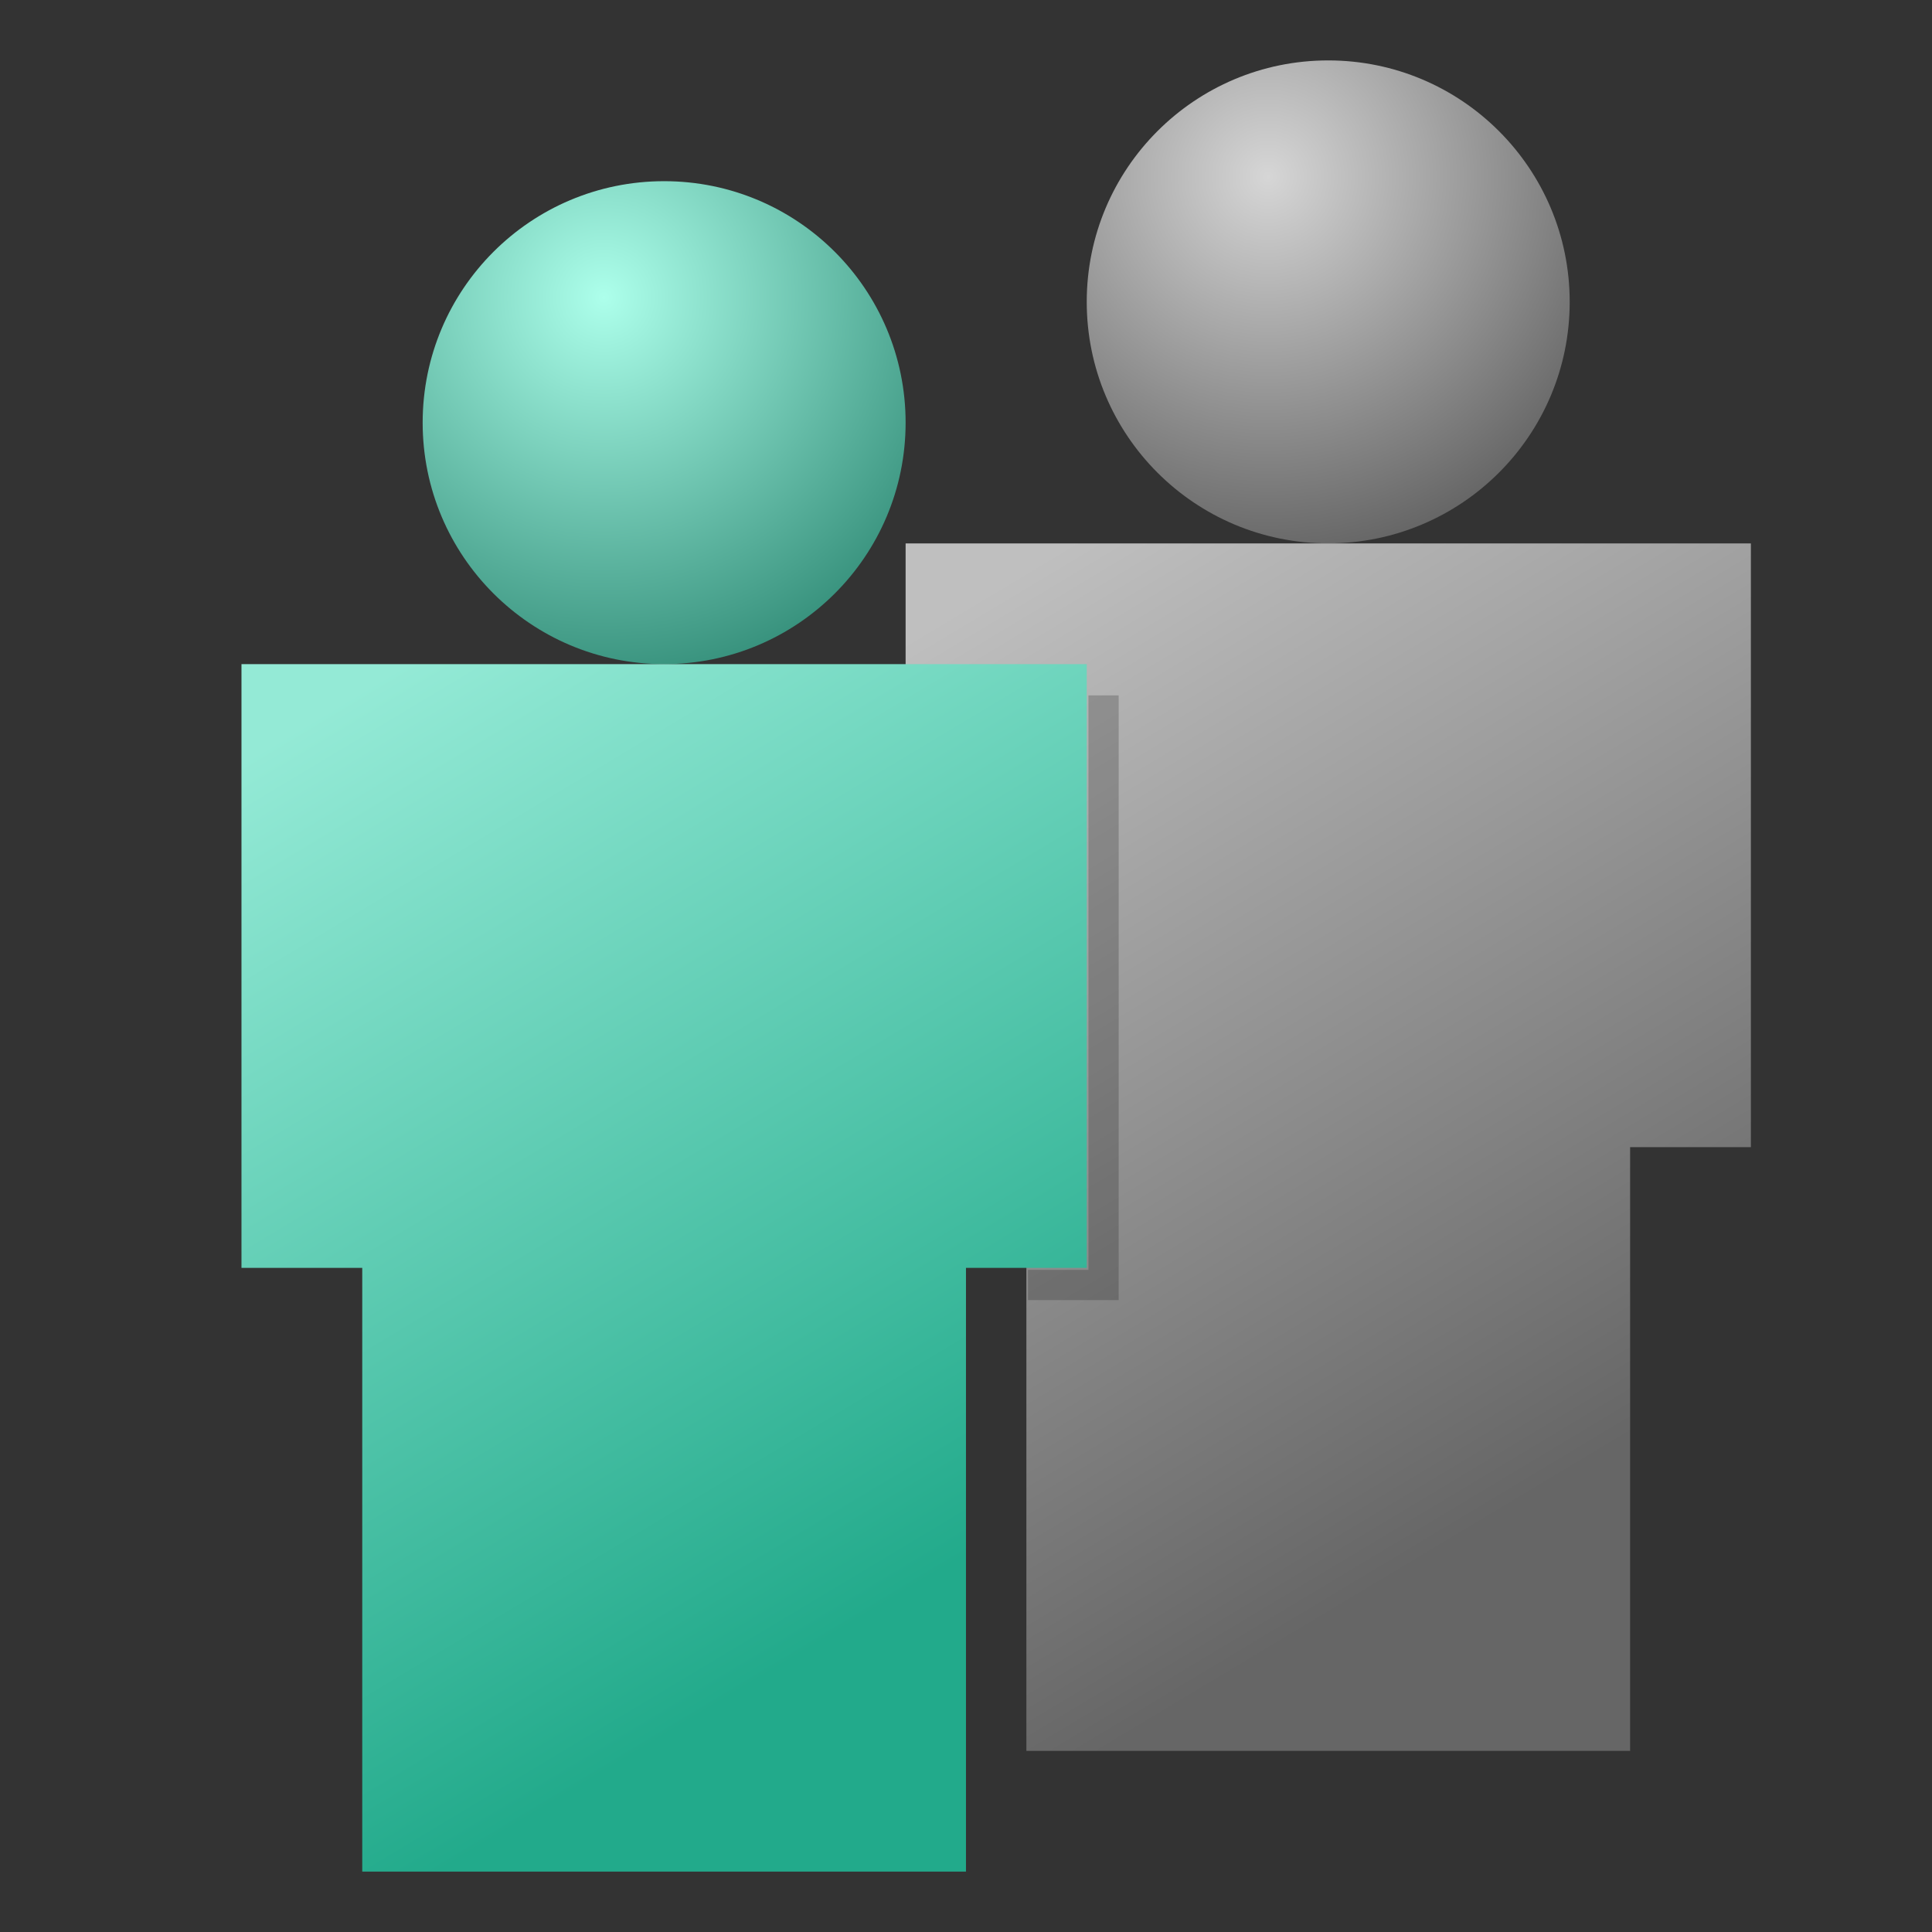 <?xml version="1.0" encoding="UTF-8" standalone="no"?>
<svg
   xmlns:dc="http://purl.org/dc/elements/1.1/"
   xmlns:cc="http://creativecommons.org/ns#"
   xmlns:rdf="http://www.w3.org/1999/02/22-rdf-syntax-ns#"
   xmlns:svg="http://www.w3.org/2000/svg"
   xmlns="http://www.w3.org/2000/svg"
   xmlns:xlink="http://www.w3.org/1999/xlink"
   xmlns:sodipodi="http://sodipodi.sourceforge.net/DTD/sodipodi-0.dtd"
   xmlns:inkscape="http://www.inkscape.org/namespaces/inkscape"
   width="128"
   height="128"
   viewBox="0 0 33.867 33.867"
   version="1.1"
   id="svg8"
   inkscape:version="1.0.2 (e86c870879, 2021-01-15)"
   sodipodi:docname="preferences-desktop-user.svg">
  <rect x="0" y="0" width="33.867" height="33.867" fill="#333333" stroke="none"/>
  <defs
     id="defs2">
    <linearGradient
       inkscape:collect="always"
       id="linearGradient966">
      <stop
         style="stop-color:#bfbfbf;stop-opacity:1"
         offset="0"
         id="stop962" />
      <stop
         style="stop-color:#666666;stop-opacity:1"
         offset="1"
         id="stop964" />
    </linearGradient>
    <linearGradient
       inkscape:collect="always"
       id="linearGradient924">
      <stop
         style="stop-color:#94ead6;stop-opacity:1"
         offset="0"
         id="stop920" />
      <stop
         style="stop-color:#22aa8b;stop-opacity:1"
         offset="1"
         id="stop922" />
    </linearGradient>
    <linearGradient
       id="linearGradient5297"
       inkscape:collect="always">
      <stop
         id="stop5293"
         offset="0"
         style="stop-color:#d6d6d6;stop-opacity:1" />
      <stop
         id="stop5295"
         offset="1"
         style="stop-color:#575757;stop-opacity:1" />
    </linearGradient>
    <linearGradient
       inkscape:collect="always"
       id="linearGradient5188">
      <stop
         style="stop-color:#adffeb;stop-opacity:1"
         offset="0"
         id="stop5184" />
      <stop
         style="stop-color:#29846f;stop-opacity:1"
         offset="1"
         id="stop5186" />
    </linearGradient>
    <radialGradient
       inkscape:collect="always"
       xlink:href="#linearGradient5188"
       id="radialGradient5192"
       cx="2.442"
       cy="288.651"
       fx="2.442"
       fy="288.651"
       r="1.032"
       gradientUnits="userSpaceOnUse"
       gradientTransform="matrix(7.356,-2.1338422e-5,2.133852e-5,7.356,-7.387,-1854.965)" />
    <linearGradient
       gradientTransform="translate(3.704,3.175)"
       y2="288.533"
       x2="11.113"
       y1="272.658"
       x1="1.587"
       gradientUnits="userSpaceOnUse"
       id="linearGradient1088"
       xlink:href="#linearGradient924"
       inkscape:collect="always" />
    <linearGradient
       gradientTransform="translate(16.404,-2.828)"
       y2="292.42"
       x2="10.054"
       y1="276.545"
       x1="0.529"
       gradientUnits="userSpaceOnUse"
       id="linearGradient1094"
       xlink:href="#linearGradient966"
       inkscape:collect="always" />
    <radialGradient
       r="1.032"
       fy="288.651"
       fx="2.442"
       cy="288.651"
       cx="2.442"
       gradientTransform="matrix(7.356,-2.1338439e-5,2.1338519e-5,7.356,4.255,-1857.083)"
       gradientUnits="userSpaceOnUse"
       id="radialGradient1096"
       xlink:href="#linearGradient5297"
       inkscape:collect="always" />
  </defs>
  <sodipodi:namedview
     inkscape:bbox-nodes="true"
     inkscape:snap-bbox-edge-midpoints="true"
     inkscape:snap-bbox="true"
     inkscape:snap-page="true"
     inkscape:snap-intersection-paths="true"
     inkscape:snap-to-guides="false"
     id="base"
     pagecolor="#ffffff"
     bordercolor="#666666"
     borderopacity="1.0"
     inkscape:pageopacity="0.0"
     inkscape:pageshadow="2"
     inkscape:zoom="4"
     inkscape:cx="72.720937"
     inkscape:cy="61.166704"
     inkscape:document-units="px"
     inkscape:current-layer="layer1"
     inkscape:document-rotation="0"
     showgrid="false"
     units="px"
     inkscape:snap-grids="true"
     inkscape:window-width="1600"
     inkscape:window-height="837"
     inkscape:window-x="-8"
     inkscape:window-y="-8"
     inkscape:window-maximized="1">
    <inkscape:grid
       id="grid923"
       type="xygrid" />
  </sodipodi:namedview>
  <g
     inkscape:label="Layer 1"
     inkscape:groupmode="layer"
     id="layer1"
     transform="translate(0,-263.133)">
    <path
       id="path1090"
       style="fill:url(#radialGradient1096);fill-opacity:1;stroke:none;stroke-width:1.519;stroke-miterlimit:4;stroke-dasharray:none;stroke-opacity:1;paint-order:markers stroke fill"
       d="m 23.283,272.658 c -2.338,0 -4.233,-1.895 -4.233,-4.233 -4e-6,-2.338 1.895,-4.233 4.233,-4.233 2.338,0 4.233,1.895 4.233,4.233 -2e-6,2.338 -1.895,4.233 -4.233,4.233 z"
       sodipodi:nodetypes="ssscs"
       inkscape:connector-curvature="0" />
    <path
       style="fill:url(#linearGradient1094);fill-opacity:1;stroke:none;stroke-width:0.265px;stroke-linecap:butt;stroke-linejoin:miter;stroke-opacity:1"
       d="m 15.875,283.242 v -10.583 h 14.817 v 10.583 H 28.575 v 10.583 H 17.992 v -10.583 z"
       id="path1092"
       sodipodi:nodetypes="ccccccccc"
       inkscape:connector-curvature="0" />
    <path
       sodipodi:nodetypes="ssscs"
       d="m 11.642,274.775 c -2.338,0 -4.233,-1.895 -4.233,-4.233 -3.6e-6,-2.338 1.895,-4.233 4.233,-4.233 2.338,0 4.233,1.895 4.233,4.233 -2e-6,2.338 -1.895,4.233 -4.233,4.233 z"
       style="fill:url(#radialGradient5192);fill-opacity:1;stroke:none;stroke-width:1.519;stroke-miterlimit:4;stroke-dasharray:none;stroke-opacity:1;paint-order:markers stroke fill"
       id="circle5182"
       inkscape:connector-curvature="0" />
    <path
       sodipodi:nodetypes="ccccccccc"
       id="path925"
       d="m 4.233,285.358 5e-7,-10.583 H 19.05 l -1e-6,10.583 h -2.117 l 10e-7,10.583 H 6.35 l -3e-7,-10.583 z"
       style="fill:url(#linearGradient1088);fill-opacity:1;stroke:none;stroke-width:0.265px;stroke-linecap:butt;stroke-linejoin:miter;stroke-opacity:1"
       inkscape:connector-curvature="0" />
    <path
       id="rect908"
       style="fill:#000000;fill-opacity:0.2;fill-rule:evenodd;stroke:none;stroke-width:1.2;stroke-linecap:round;stroke-linejoin:round;paint-order:markers fill stroke;stop-color:#000000"
       d="m 72,46 v 38 h -4 v 2 h 6 V 46 Z"
       transform="matrix(0.265,0,0,0.265,0,263.133)"
       sodipodi:nodetypes="ccccccc" />
  </g>
</svg>
